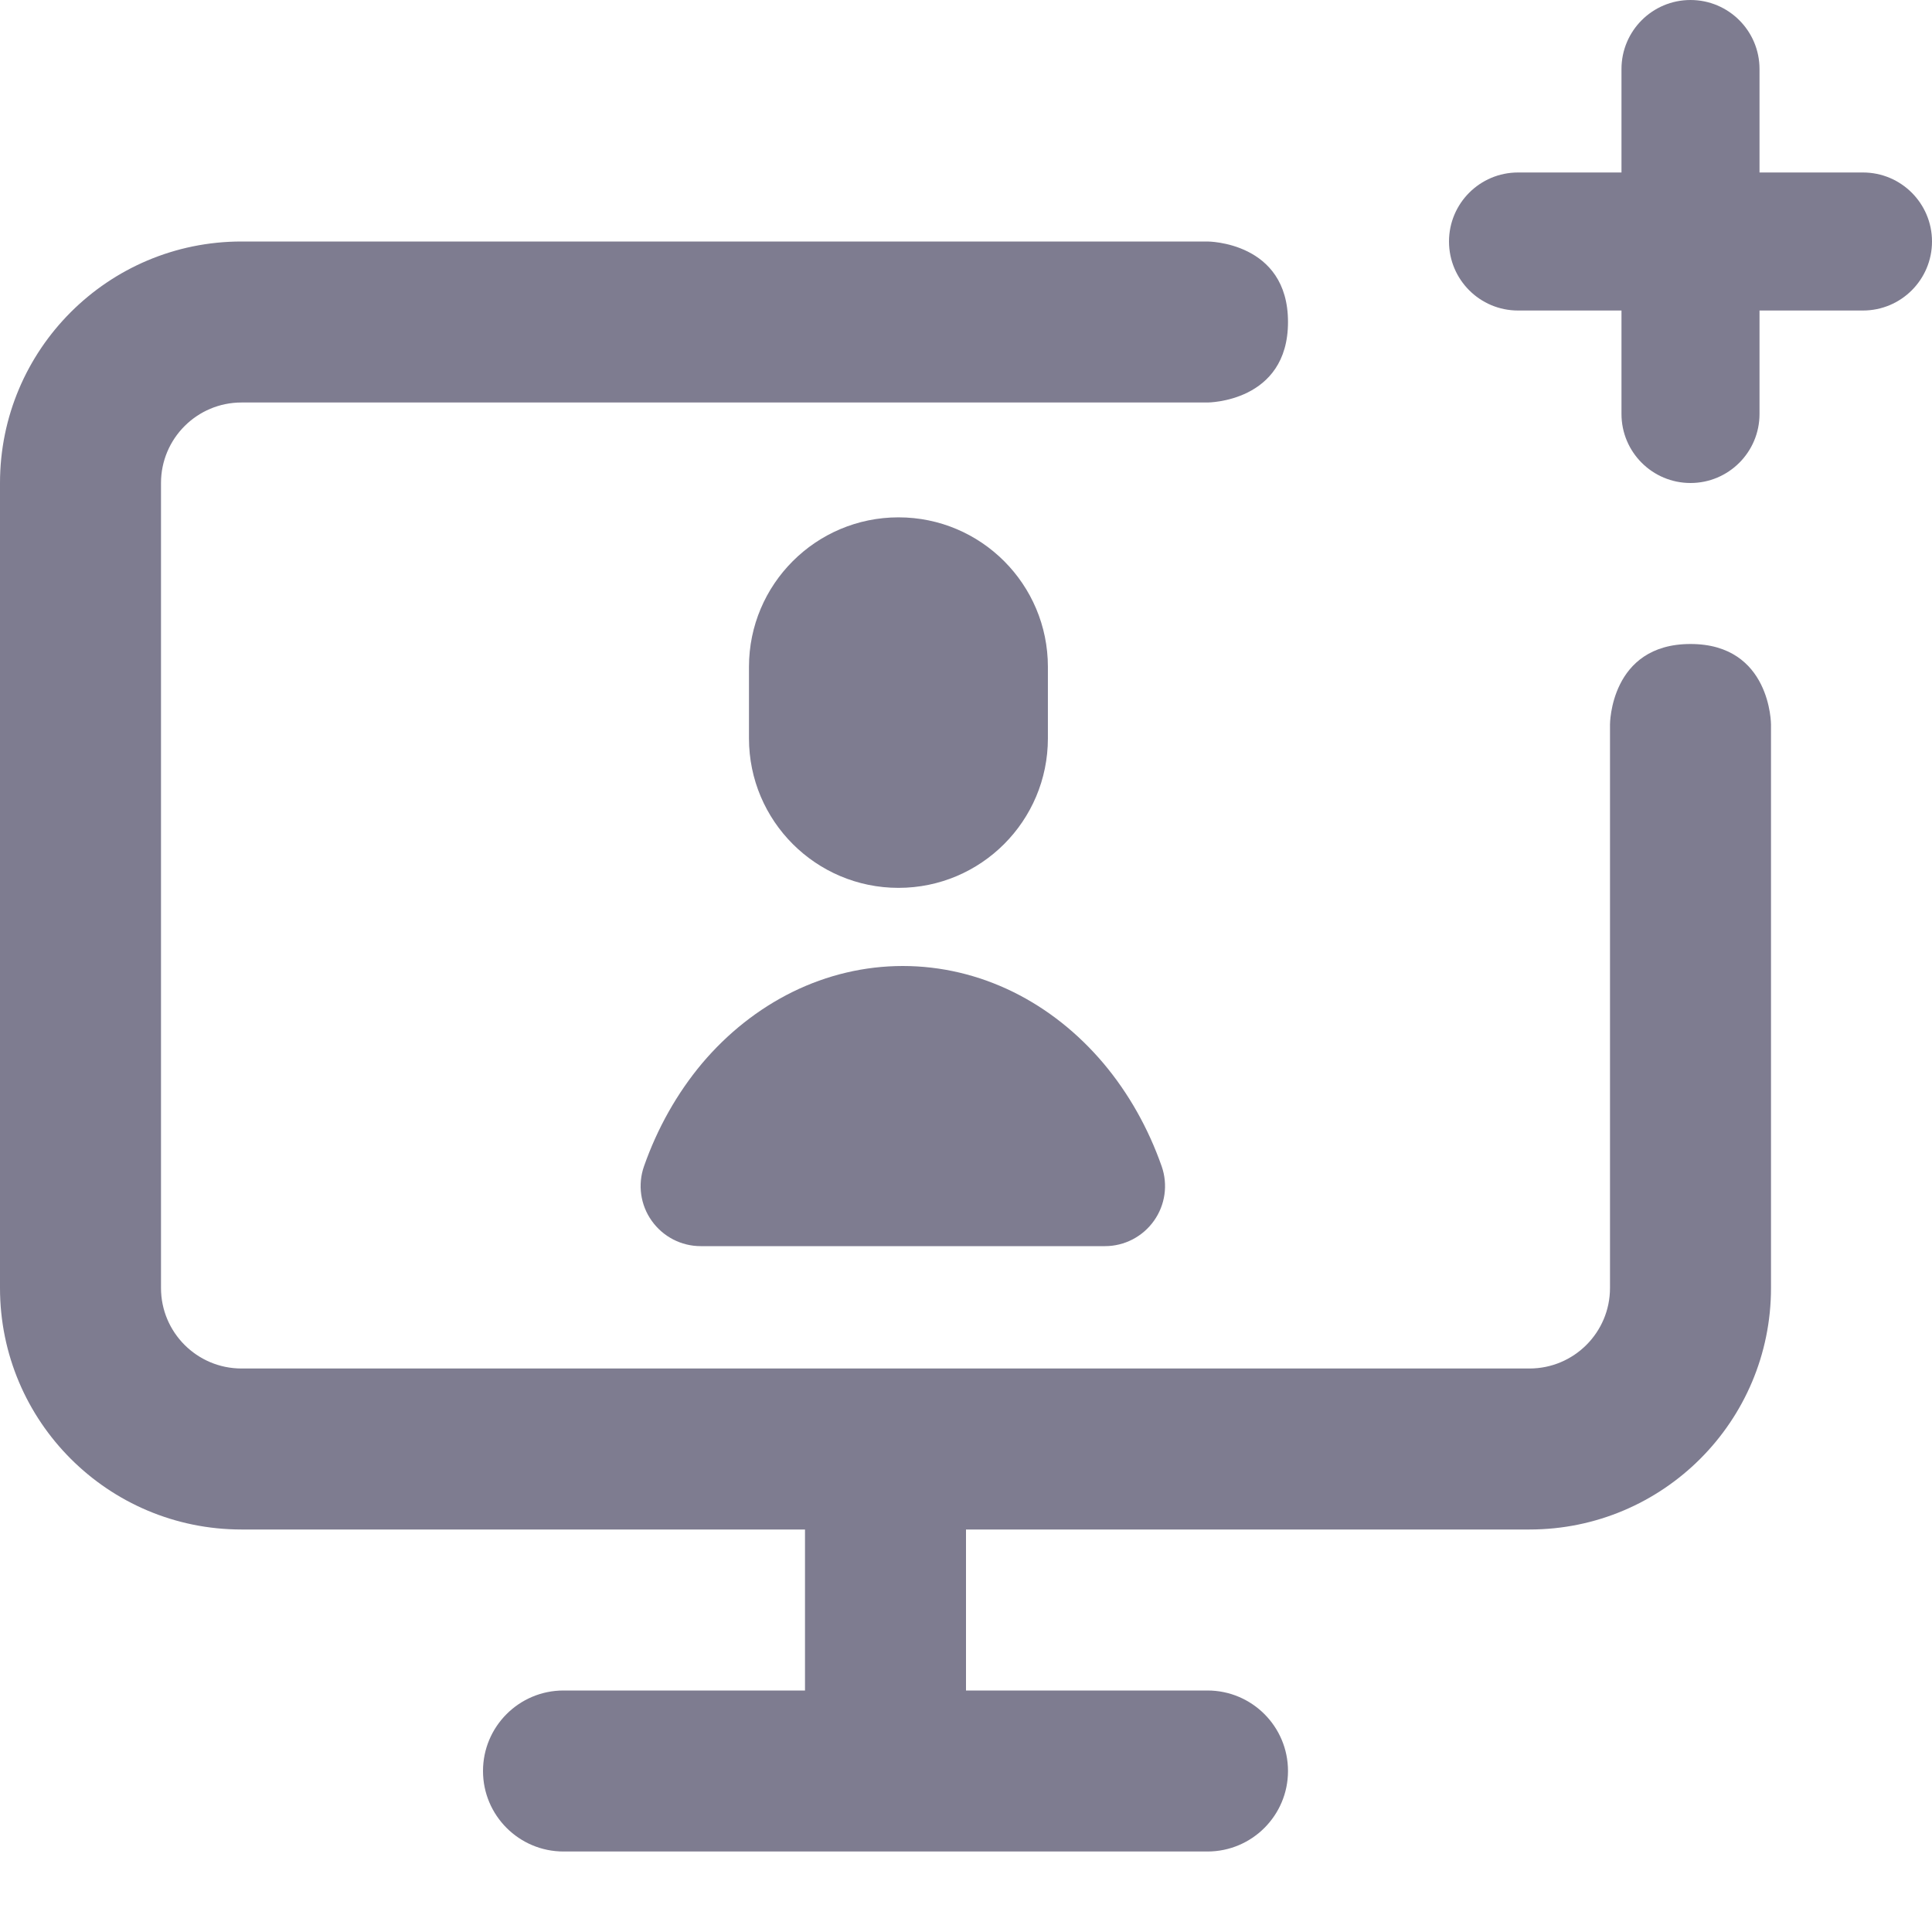 <svg width="18" height="18" viewBox="0 0 18 18" fill="none" xmlns="http://www.w3.org/2000/svg">
<path fill-rule="evenodd" clip-rule="evenodd" d="M15.75 0C16.105 0 16.393 0.288 16.393 0.643V1.607H17.357C17.712 1.607 18 1.895 18 2.25C18 2.605 17.712 2.893 17.357 2.893H16.393V3.812V3.857C16.393 4.212 16.105 4.5 15.75 4.5C15.395 4.5 15.107 4.212 15.107 3.857V2.893H14.143C13.788 2.893 13.5 2.605 13.5 2.25C13.5 1.895 13.788 1.607 14.143 1.607H15.107V0.643C15.107 0.288 15.395 0 15.75 0ZM7.5 14.25H2.25C1.007 14.25 0 13.243 0 12V4.5C0 3.257 1.007 2.25 2.25 2.25H11.25C11.25 2.25 12 2.25 12 3C12 3.75 11.25 3.75 11.25 3.75H2.25C1.836 3.75 1.5 4.086 1.5 4.5V12C1.5 12.414 1.836 12.75 2.25 12.75H8.25H14.25C14.664 12.75 15 12.414 15 12V6.75C15 6.75 15 6 15.75 6C16.5 6 16.5 6.75 16.5 6.75V12C16.5 13.243 15.493 14.25 14.25 14.25H9V15.75H11.25C11.664 15.75 12 16.086 12 16.5C12 16.914 11.664 17.25 11.25 17.25H8.25H5.25C4.836 17.25 4.5 16.914 4.5 16.5C4.5 16.086 4.836 15.75 5.25 15.75H7.5V14.25Z" fill="#7E7C90"/>
<path fill-rule="evenodd" clip-rule="evenodd" d="M6.978 6.213C6.978 5.444 7.602 4.82 8.371 4.82C9.14 4.82 9.763 5.444 9.763 6.213V6.879C9.763 7.648 9.14 8.272 8.371 8.272C7.602 8.272 6.978 7.648 6.978 6.879V6.213Z" fill="#7E7C90"/>
<path d="M8.411 9C8.056 9 7.707 9.083 7.385 9.241C7.064 9.399 6.778 9.627 6.542 9.906C6.307 10.186 6.124 10.513 6 10.866C5.94 11.037 5.967 11.227 6.072 11.374C6.177 11.522 6.347 11.61 6.528 11.61H10.295C10.476 11.61 10.646 11.522 10.751 11.374C10.856 11.227 10.883 11.037 10.823 10.866C10.699 10.513 10.516 10.186 10.28 9.906C10.044 9.627 9.759 9.399 9.438 9.241C9.116 9.083 8.767 9 8.411 9Z" fill="#7E7C90"/>
</svg>
